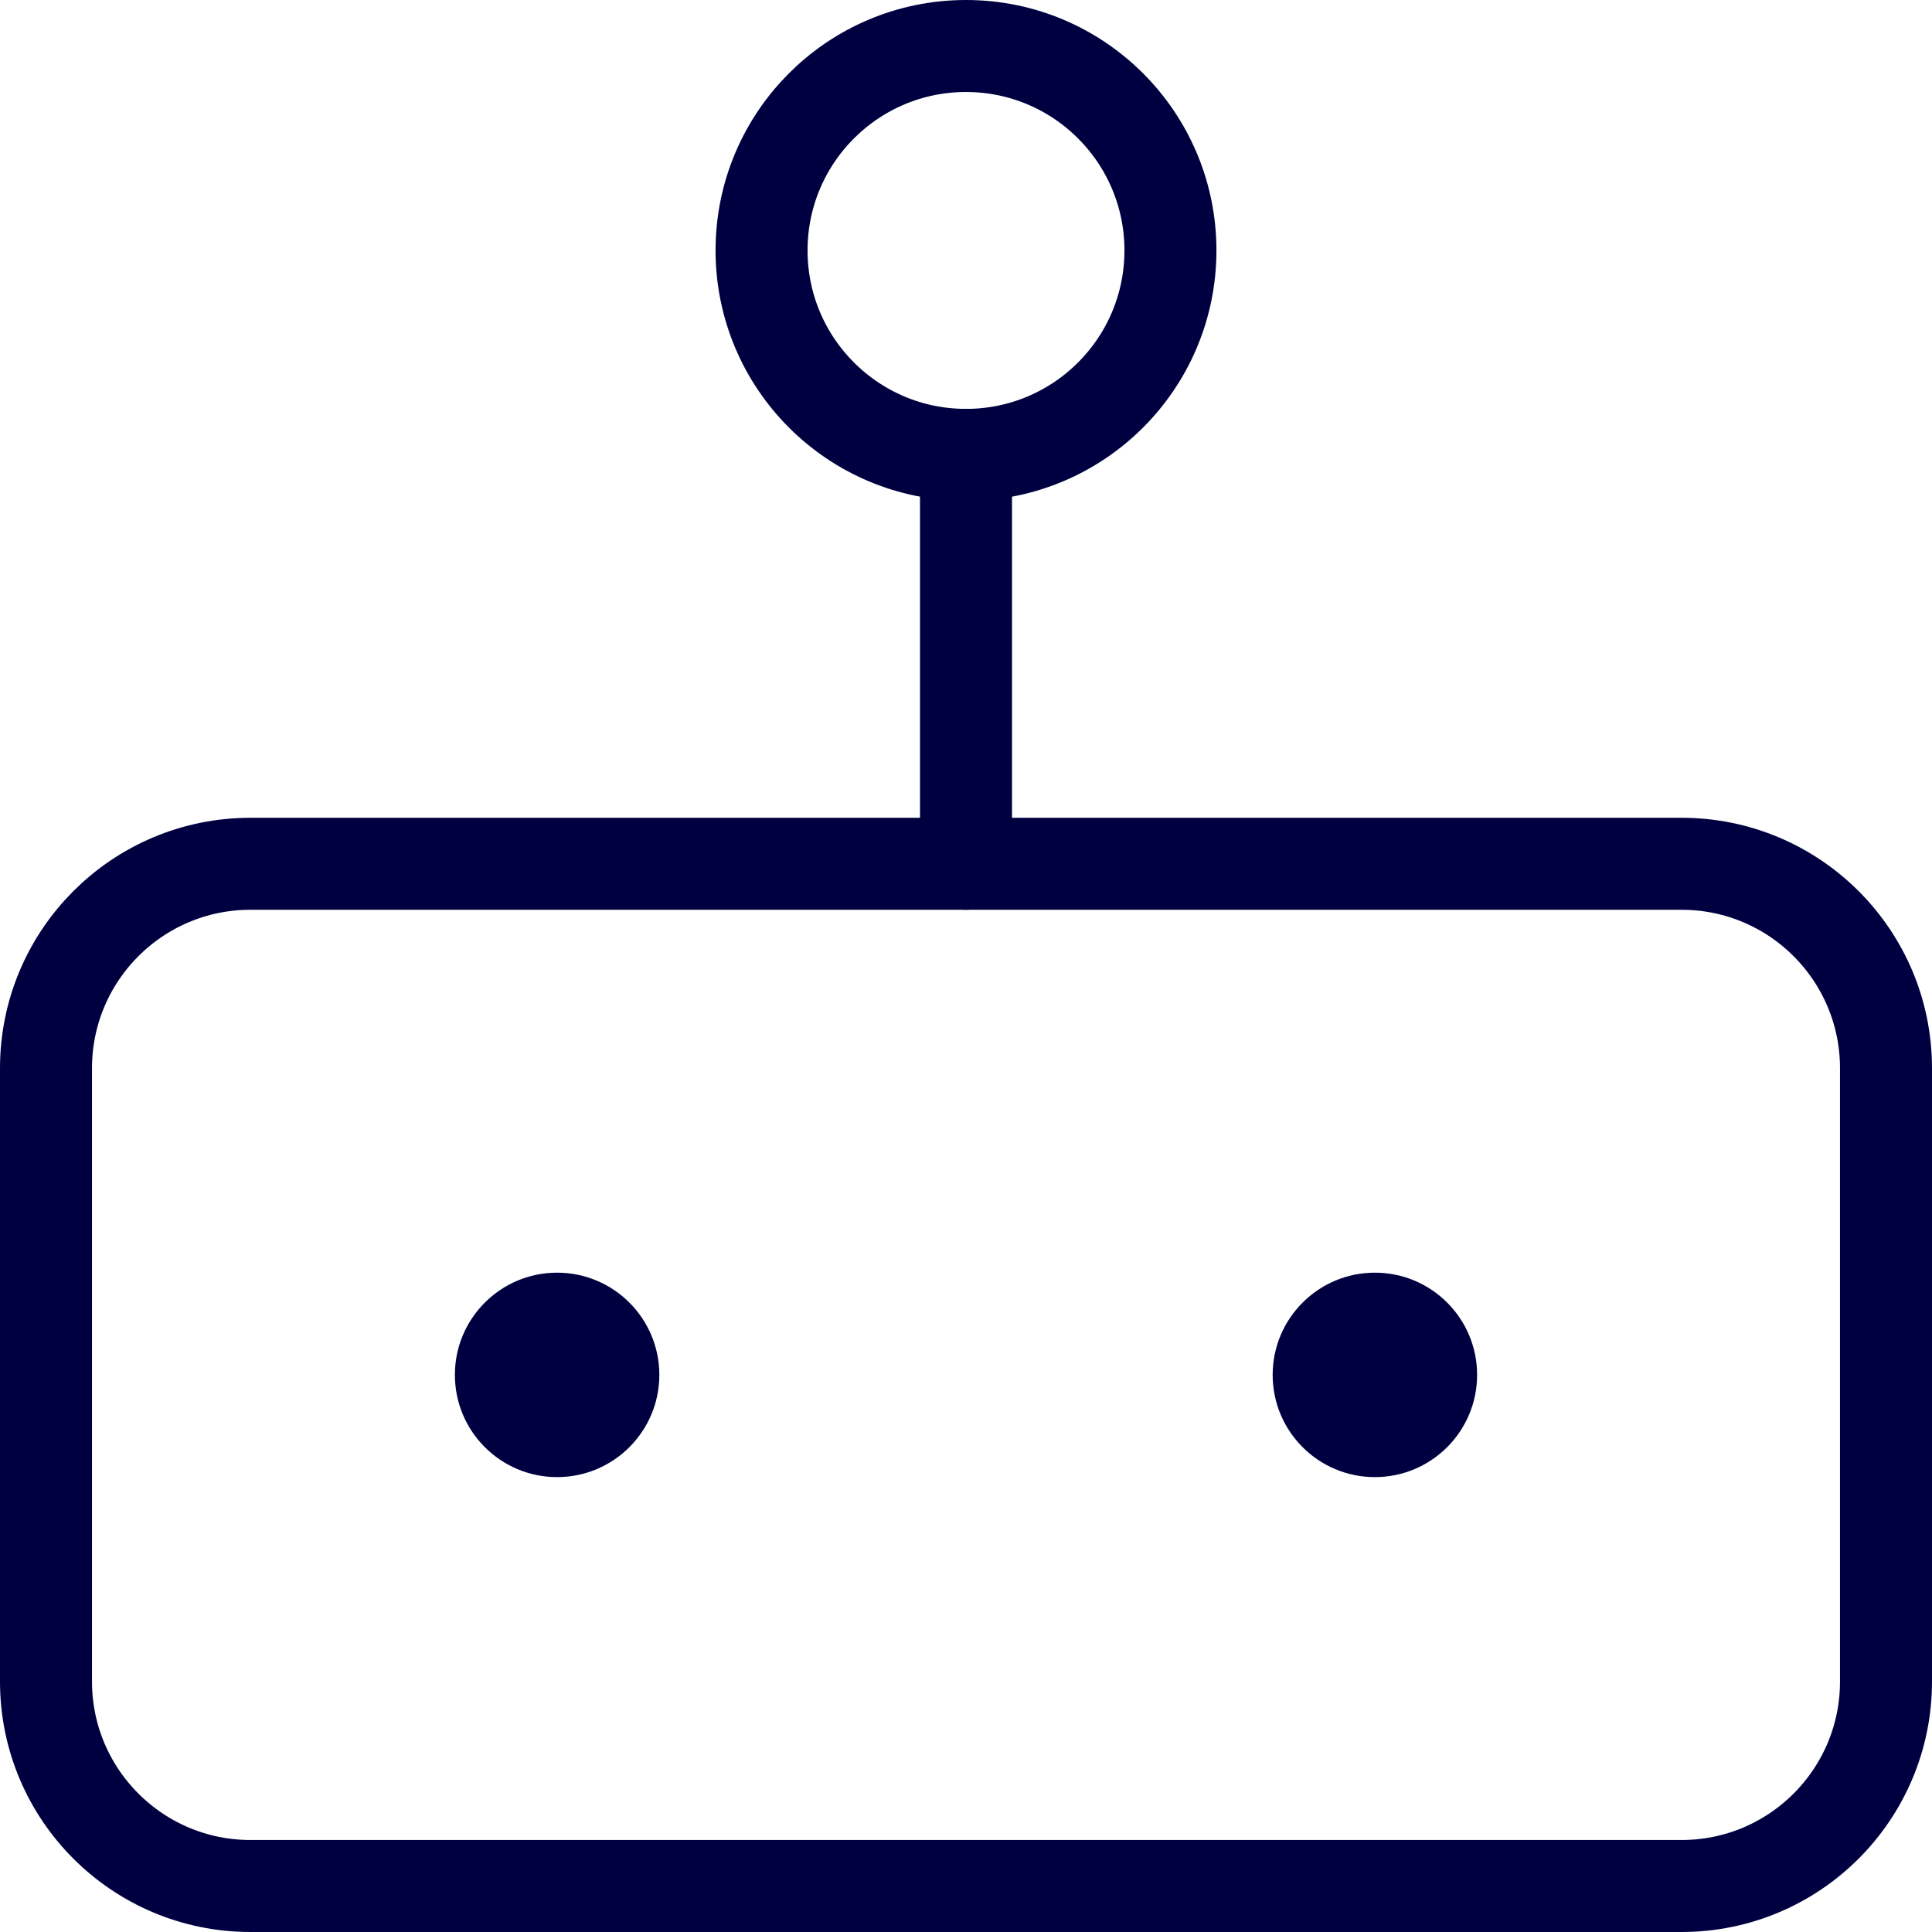 <svg xmlns="http://www.w3.org/2000/svg" width="630" height="630" viewBox="0 0 630 630" fill="none"><path d="M548.333 281.667H81.667C44.848 281.667 15 311.515 15 348.334V548.334C15 585.153 44.848 615 81.667 615H548.333C585.152 615 615 585.153 615 548.334V348.334C615 311.515 585.152 281.667 548.333 281.667Z" stroke="#000040" stroke-width="30" stroke-linecap="round" stroke-linejoin="round"></path><path d="M315 148.333C351.819 148.333 381.666 118.486 381.666 81.667C381.666 44.848 351.819 15 315 15C278.181 15 248.333 44.848 248.333 81.667C248.333 118.486 278.181 148.333 315 148.333Z" stroke="#000040" stroke-width="30" stroke-linecap="round" stroke-linejoin="round"></path><path d="M315 148.333V281.666" stroke="#000040" stroke-width="30" stroke-linecap="round" stroke-linejoin="round"></path><circle cx="181.666" cy="448.333" r="33.333" fill="#000040"></circle><circle cx="448.333" cy="448.333" r="33.333" fill="#000040"></circle></svg>